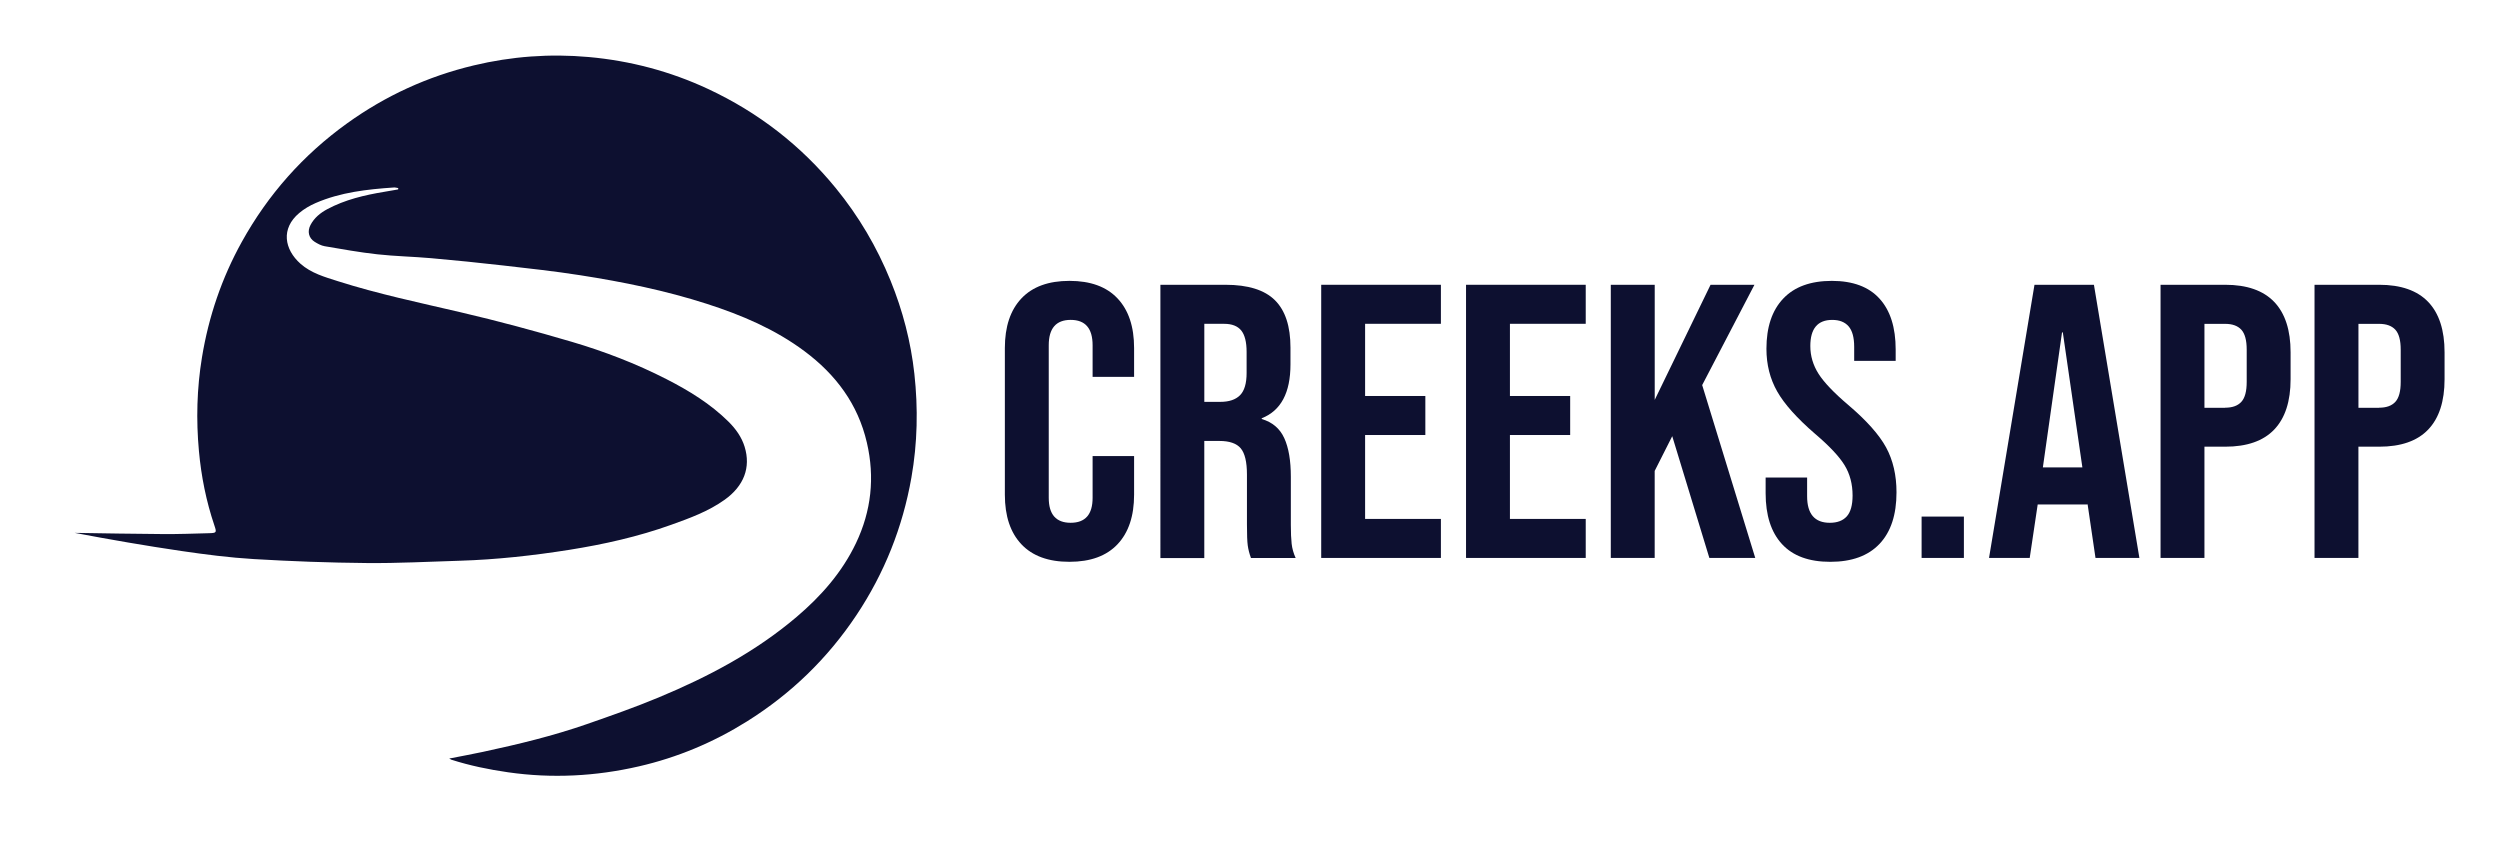 <?xml version="1.0" encoding="utf-8"?>
<!-- Generator: Adobe Illustrator 24.1.0, SVG Export Plug-In . SVG Version: 6.00 Build 0)  -->
<svg version="1.1" id="Calque_1" xmlns="http://www.w3.org/2000/svg" xmlns:xlink="http://www.w3.org/1999/xlink" x="0px" y="0px"
	 viewBox="0 0 749.01 257.37" style="enable-background:new 0 0 749.01 257.37;" xml:space="preserve">
<style type="text/css">
	.st0{fill:#0D1030;}
</style>
<g>
	<path class="st0" d="M134.59,227.26c3.5-0.69,6.82-1.29,10.11-2c10.51-2.25,20.96-4.78,31.12-8.31c7.22-2.51,14.45-5.05,21.51-7.99
		c14.85-6.18,28.99-13.64,41.33-24.12c7.33-6.23,13.62-13.35,17.8-22.12c4.59-9.63,5.68-19.68,3.26-30.1
		c-2.68-11.57-9.32-20.41-18.69-27.4c-8.85-6.6-18.84-10.83-29.27-14.19c-12.39-3.99-25.11-6.57-37.93-8.57
		c-7.66-1.2-15.38-2.04-23.07-2.92c-7.2-0.83-14.42-1.55-21.64-2.19c-5.35-0.47-10.75-0.57-16.08-1.16
		c-5.28-0.58-10.51-1.53-15.75-2.42c-1.06-0.18-2.11-0.75-3.03-1.33c-1.8-1.14-2.23-3.14-1.23-5.04c1.13-2.15,2.94-3.61,5.02-4.73
		c5.35-2.86,11.16-4.22,17.08-5.2c1.38-0.23,2.77-0.48,4.16-0.72c0.01-0.13,0.02-0.27,0.03-0.4c-0.43-0.06-0.87-0.21-1.3-0.18
		c-8.01,0.55-15.97,1.42-23.45,4.66c-1.75,0.76-3.46,1.76-4.92,2.99c-5.56,4.66-4.46,10.9,0.38,15.2c3.21,2.84,7.26,3.97,11.22,5.23
		c12.04,3.83,24.39,6.42,36.68,9.29c11.19,2.61,22.32,5.61,33.35,8.86c9.77,2.88,19.29,6.54,28.39,11.19
		c6.75,3.45,13.18,7.38,18.62,12.77c2.15,2.14,3.9,4.57,4.8,7.48c1.93,6.27-0.26,11.78-5.94,15.86c-4.9,3.51-10.47,5.53-16.05,7.53
		c-9.91,3.56-20.16,5.85-30.52,7.5c-10.87,1.72-21.82,2.93-32.83,3.27c-9.28,0.28-18.56,0.78-27.83,0.69
		c-11.31-0.1-22.62-0.52-33.91-1.19c-7.22-0.43-14.43-1.36-21.6-2.41c-10.72-1.57-21.4-3.43-32.03-5.44
		c8.87,0.13,17.74,0.31,26.61,0.36c4.51,0.03,9.03-0.14,13.55-0.26c2.37-0.06,2.42-0.17,1.69-2.33c-2.45-7.24-3.94-14.7-4.63-22.29
		c-0.86-9.38-0.62-18.74,0.91-28.07c2.01-12.23,5.94-23.78,11.94-34.6c7.86-14.18,18.37-26.04,31.56-35.52
		c11.5-8.27,24.14-14.05,37.9-17.34c11.34-2.72,22.86-3.56,34.45-2.52c12.46,1.12,24.42,4.27,35.8,9.58
		c15,7.01,27.76,16.88,38.23,29.68c6.88,8.41,12.33,17.67,16.43,27.76c3.65,8.98,6.07,18.29,7.13,27.9
		c1.14,10.37,0.93,20.76-0.89,31.08c-2.62,14.89-8.08,28.61-16.46,41.2c-8.65,12.98-19.58,23.57-32.8,31.85
		c-10.06,6.3-20.88,10.83-32.42,13.48c-12.91,2.97-25.97,3.66-39.15,1.77c-5.79-0.83-11.47-2-17.03-3.78
		C135.03,227.53,134.91,227.44,134.59,227.26z"/>
</g>
<g>
	<path class="st0" d="M306.02,163.07c-3.31-3.51-4.96-8.46-4.96-14.85v-43.96c0-6.39,1.65-11.34,4.96-14.85
		c3.31-3.51,8.11-5.26,14.4-5.26c6.29,0,11.1,1.75,14.4,5.26c3.31,3.51,4.96,8.46,4.96,14.85v8.65h-12.43v-9.47
		c0-5.07-2.19-7.6-6.57-7.6c-4.38,0-6.57,2.53-6.57,7.6v45.71c0,4.99,2.19,7.48,6.57,7.48c4.38,0,6.57-2.49,6.57-7.48v-12.51h12.43
		v11.57c0,6.39-1.65,11.34-4.96,14.85c-3.31,3.51-8.11,5.26-14.4,5.26C314.13,168.33,309.33,166.58,306.02,163.07z"/>
	<path class="st0" d="M347.67,85.32h19.48c6.77,0,11.71,1.54,14.82,4.62c3.11,3.08,4.66,7.81,4.66,14.21v5.03
		c0,8.5-2.87,13.87-8.61,16.13v0.23c3.19,0.94,5.44,2.85,6.75,5.73c1.32,2.88,1.97,6.74,1.97,11.58v14.38
		c0,2.34,0.08,4.23,0.24,5.67c0.16,1.44,0.56,2.86,1.2,4.27h-13.39c-0.48-1.32-0.8-2.57-0.96-3.74c-0.16-1.17-0.24-3.27-0.24-6.31
		v-14.96c0-3.74-0.62-6.35-1.85-7.83c-1.24-1.48-3.37-2.22-6.39-2.22h-4.54v35.08h-13.15V85.32z M365.6,120.4
		c2.63,0,4.6-0.66,5.92-1.99c1.31-1.32,1.97-3.55,1.97-6.66v-6.31c0-2.96-0.54-5.1-1.61-6.43c-1.08-1.32-2.77-1.99-5.08-1.99h-5.98
		v23.38H365.6z"/>
	<path class="st0" d="M395.84,85.32h35.86v11.69h-22.71v21.63h18.05v11.69h-18.05v25.14h22.71v11.69h-35.86V85.32z"/>
	<path class="st0" d="M439.23,85.32h35.86v11.69h-22.71v21.63h18.05v11.69h-18.05v25.14h22.71v11.69h-35.86V85.32z"/>
	<path class="st0" d="M482.61,85.32h13.15v34.49l16.73-34.49h13.15l-15.66,30.05l15.9,51.79h-13.75l-11.12-36.48l-5.26,10.41v26.07
		h-13.15V85.32z"/>
	<path class="st0" d="M533.89,163.01c-3.27-3.55-4.9-8.63-4.9-15.26v-4.68h12.43v5.61c0,5.3,2.27,7.95,6.81,7.95
		c2.23,0,3.92-0.64,5.08-1.93c1.15-1.29,1.73-3.37,1.73-6.25c0-3.43-0.8-6.45-2.39-9.06c-1.59-2.61-4.54-5.75-8.84-9.41
		c-5.42-4.68-9.2-8.9-11.35-12.69c-2.15-3.78-3.23-8.05-3.23-12.8c0-6.47,1.67-11.48,5.02-15.02c3.35-3.55,8.21-5.32,14.58-5.32
		c6.29,0,11.06,1.77,14.28,5.32c3.23,3.55,4.84,8.63,4.84,15.26v3.39h-12.43v-4.21c0-2.81-0.56-4.85-1.67-6.14
		c-1.12-1.29-2.75-1.93-4.9-1.93c-4.38,0-6.57,2.61-6.57,7.83c0,2.96,0.82,5.73,2.45,8.3c1.63,2.57,4.6,5.69,8.91,9.35
		c5.5,4.68,9.28,8.93,11.35,12.74c2.07,3.82,3.11,8.3,3.11,13.45c0,6.7-1.69,11.85-5.08,15.43c-3.39,3.59-8.31,5.38-14.76,5.38
		C541.97,168.33,537.15,166.56,533.89,163.01z"/>
	<path class="st0" d="M575.72,154.77h12.67v12.39h-12.67V154.77z"/>
	<path class="st0" d="M609.54,85.32h17.81l13.62,81.84h-13.15l-2.39-16.25v0.23H610.5l-2.39,16.02h-12.19L609.54,85.32z
		 M623.89,140.04l-5.86-40.45h-0.24l-5.74,40.45H623.89z"/>
	<path class="st0" d="M647.31,85.32h19.36c6.53,0,11.43,1.72,14.7,5.14c3.27,3.43,4.9,8.46,4.9,15.08v8.07
		c0,6.63-1.63,11.65-4.9,15.08c-3.27,3.43-8.17,5.14-14.7,5.14h-6.21v33.32h-13.15V85.32z M666.67,122.15
		c2.15,0,3.77-0.58,4.84-1.75c1.08-1.17,1.61-3.16,1.61-5.96v-9.7c0-2.81-0.54-4.79-1.61-5.96c-1.08-1.17-2.69-1.75-4.84-1.75h-6.21
		v25.14H666.67z"/>
	<path class="st0" d="M693.44,85.32h19.36c6.53,0,11.43,1.72,14.7,5.14c3.27,3.43,4.9,8.46,4.9,15.08v8.07
		c0,6.63-1.63,11.65-4.9,15.08c-3.27,3.43-8.17,5.14-14.7,5.14h-6.21v33.32h-13.15V85.32z M712.81,122.15
		c2.15,0,3.77-0.58,4.84-1.75c1.08-1.17,1.61-3.16,1.61-5.96v-9.7c0-2.81-0.54-4.79-1.61-5.96c-1.08-1.17-2.69-1.75-4.84-1.75h-6.21
		v25.14H712.81z"/>
</g>
</svg>
